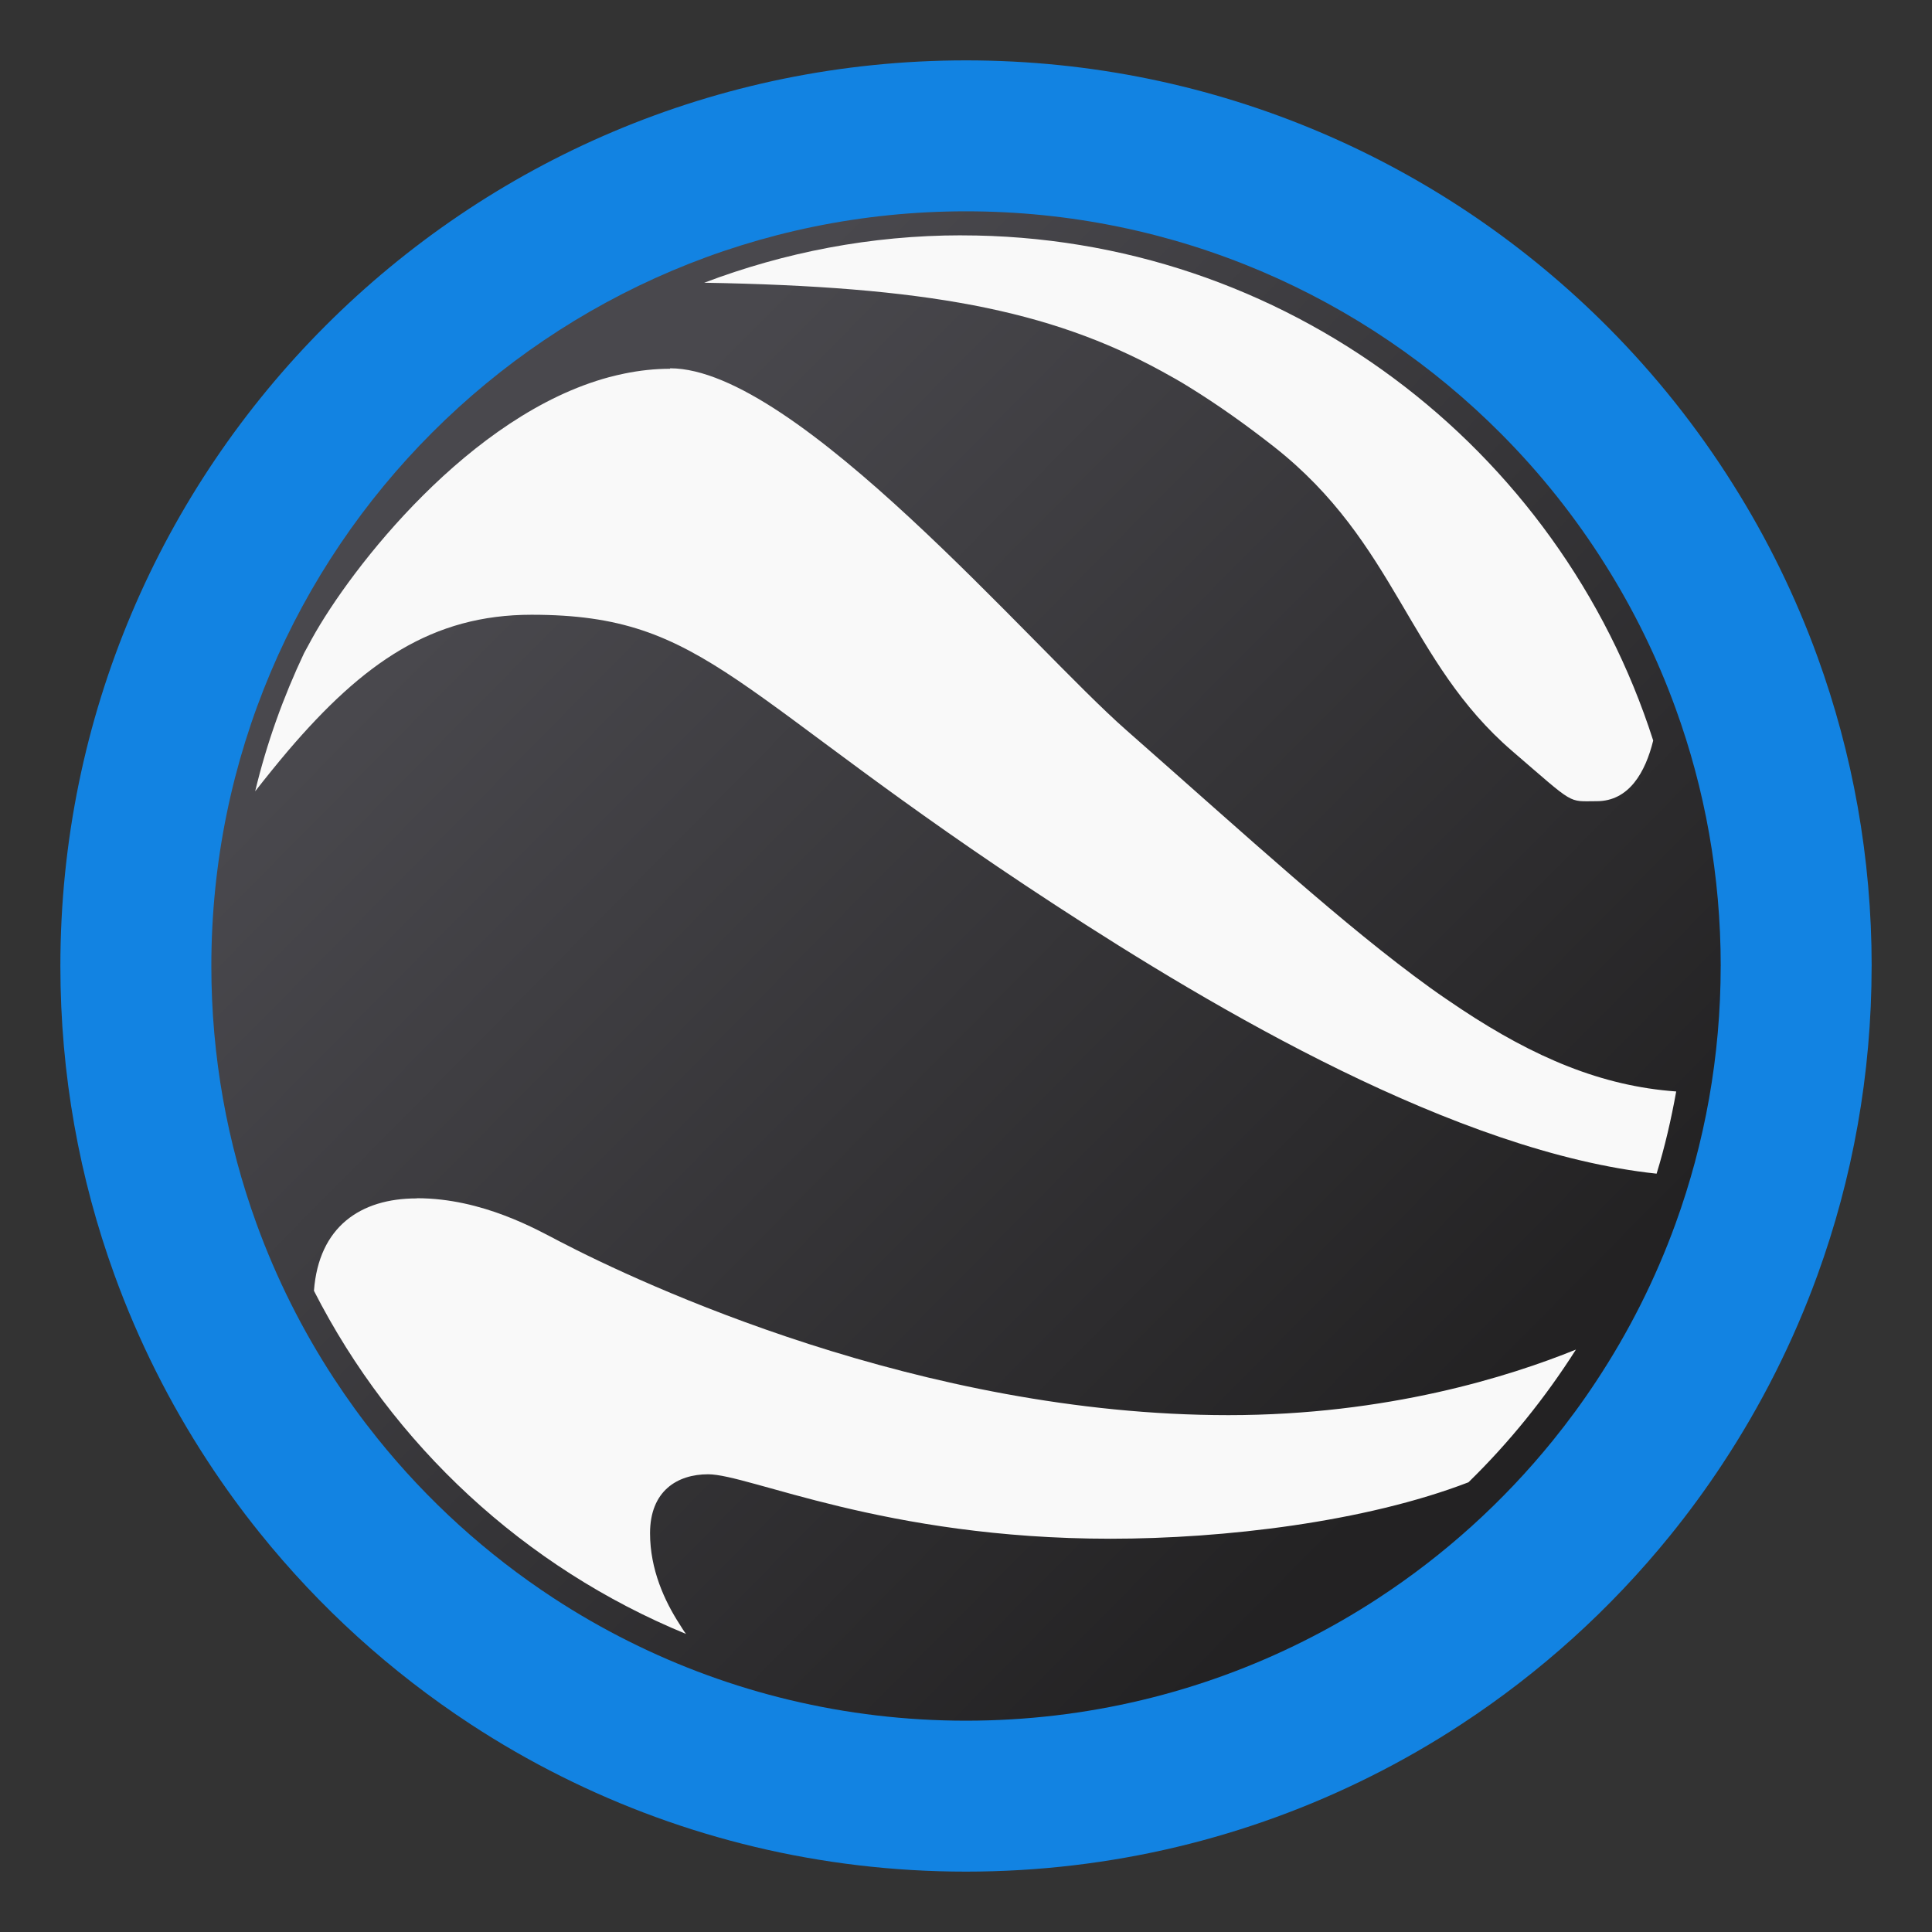<?xml version="1.0" encoding="UTF-8"?>
<svg width="64" height="64" version="1.1" viewBox="0 0 64 64" xmlns="http://www.w3.org/2000/svg" xmlns:xlink="http://www.w3.org/1999/xlink">
 <rect x="0" y="0" width="64" height="64" fill="#333333" stroke="none"/>
 <defs>
  <linearGradient id="linearGradient967" x1="400.4" x2="400.4" y1="545.62" y2="517.62" gradientTransform="matrix(1.586 0 0 1.586 -655.16 -673.64)" gradientUnits="userSpaceOnUse">
   <stop stop-color="#d3d3d3" offset="0"/>
   <stop stop-color="#fcf9f9" offset="1"/>
  </linearGradient>
  <linearGradient id="linearGradient969" x1="400.4" x2="400.4" y1="545.62" y2="517.62" gradientTransform="matrix(1.638 0 0 1.638 -729.8 -679.16)" gradientUnits="userSpaceOnUse">
   <stop stop-color="#8d3aff" offset="0"/>
   <stop stop-color="#ff3680" offset="1"/>
  </linearGradient>
  <linearGradient id="linearGradient4338" x1="-8.433" x2="1.774" y1="59.166" y2="68.565" gradientTransform="matrix(.572 .001 -.001 .575 -22.308 -201.96)" gradientUnits="userSpaceOnUse">
   <stop stop-color="#30c8f1" offset="0"/>
   <stop stop-color="#1283e2" offset="1"/>
  </linearGradient>
  <linearGradient id="linearGradient1273" x1="127.04" x2="63.658" y1="440.86" y2="377.94" gradientTransform="matrix(.477 0 -0 .479 -13.257 -162.97)" gradientUnits="userSpaceOnUse">
   <stop stop-color="#232223" offset="0"/>
   <stop stop-color="#49484d" offset="1"/>
  </linearGradient>
 </defs>
 <g fill="#5e4aa6">
  <ellipse cx="-1331.1" cy="-1237.8" rx="2.765" ry="0"/>
  <ellipse cx="-1262.2" cy="-1229.7" rx="2.765" ry="0"/>
  <ellipse cx="-1239.2" cy="-1255.5" rx="2.765" ry="0"/>
  <ellipse cx="-1249.8" cy="-1228.8" rx="2.765" ry="0"/>
 </g>
 <ellipse cx="-19.786" cy="169.91" rx="2.765" ry="0" fill="url(#linearGradient967)" image-rendering="optimizeSpeed"/>
 <ellipse cx="-73.575" cy="192.07" rx="2.765" ry="0" fill="none" image-rendering="optimizeSpeed" stroke="url(#linearGradient969)" stroke-width="2.13"/>
 <path d="m62 31.999c0 3.596-0.633 7.044-1.794 10.24-0.807 2.221-1.869 4.321-3.152 6.264-0.538 0.817-1.115 1.605-1.729 2.363-1.964 2.426-4.298 4.538-6.918 6.253-0.965 0.632-1.968 1.21-3.006 1.728-4.032 2.018-8.584 3.153-13.401 3.153s-9.369-1.135-13.401-3.153c-1.038-0.518-2.042-1.096-3.007-1.728-2.654-1.738-5.016-3.883-6.995-6.349-0.615-0.764-1.191-1.56-1.729-2.384-1.249-1.91-2.284-3.971-3.075-6.149-1.161-3.195-1.793-6.641-1.793-10.237 0-16.569 13.432-30 30-30 8.317 0 15.843 3.385 21.277 8.85 1.566 1.575 2.958 3.323 4.144 5.214 1.121 1.78 2.057 3.688 2.786 5.695 1.161 3.196 1.794 6.644 1.794 10.24z" fill="url(#linearGradient4338)" stroke-width=".117"/>
 <path d="m57 32c0 2.997-0.528 5.87-1.495 8.534-0.672 1.851-1.557 3.601-2.627 5.22-0.448 0.681-0.93 1.338-1.441 1.969-1.637 2.021-3.582 3.782-5.765 5.21-0.804 0.527-1.64 1.008-2.505 1.44-3.36 1.681-7.153 2.627-11.167 2.627-4.014 0-7.807-0.946-11.167-2.627-0.865-0.432-1.702-0.913-2.506-1.44-2.211-1.448-4.18-3.236-5.829-5.291-0.512-0.637-0.993-1.3-1.441-1.987-1.041-1.592-1.903-3.309-2.562-5.125-0.967-2.662-1.494-5.535-1.494-8.53 0-13.807 11.193-25 25-25 6.931 0 13.202 2.82 17.731 7.375 1.305 1.312 2.465 2.769 3.453 4.345 0.934 1.484 1.714 3.073 2.321 4.746 0.968 2.663 1.495 5.537 1.495 8.534z" fill="url(#linearGradient1273)" stroke-width=".098"/>
 <g transform="matrix(1.196 0 0 1.196 3.145 3.161)">
  <!-- color: #419ccc -->
  <path d="m24 3.875c-2.512 0-4.906 0.473-7.125 1.313 6.102 0.105 9.543 0.742 12.668 2.449 0.258 0.141 0.523 0.289 0.777 0.449 0.773 0.477 1.539 1.02 2.332 1.641 3.41 2.68 3.707 5.941 6.605 8.434 1.762 1.516 1.523 1.387 2.34 1.387 0.895 0 1.348-0.805 1.563-1.68-2.598-8.113-10.195-13.992-19.16-13.992m-8.07 3.695c-0.426 0-0.848 0.047-1.266 0.133-0.141 0.031-0.277 0.059-0.418 0.098-3.855 1.035-7.156 5.289-8.234 7.242-0.066 0.121-0.145 0.27-0.219 0.402-0.574 1.215-1.035 2.492-1.355 3.828 0.309-0.395 0.609-0.766 0.906-1.117 2.09-2.449 4-3.773 6.75-3.773 4.898 0 5.523 2.184 14.504 8.04 4.418 2.883 11.125 6.852 16.656 7.441 0.227-0.738 0.406-1.512 0.543-2.277-2.066-0.148-3.93-0.941-5.949-2.277-0.285-0.191-0.578-0.387-0.875-0.602-2.359-1.703-4.984-4.117-8.398-7.121-2.602-2.277-9.141-10.03-12.645-10.03m-7.02 22.992c-1.555 0-2.711 0.785-2.844 2.559 2.18 4.277 5.836 7.668 10.305 9.504-0.063-0.082-0.117-0.172-0.176-0.266-0.418-0.645-0.82-1.52-0.82-2.523 0-1.172 0.754-1.633 1.609-1.633 1.133 0 4.879 1.785 11.145 1.785 3.137 0 7.05-0.461 9.914-1.563 1.129-1.102 2.125-2.336 2.977-3.676-1.832 0.742-5.219 1.816-9.625 1.816-8.52 0-16.285-3.645-18.527-4.813-0.598-0.309-2.125-1.195-3.949-1.195" fill="#f9f9f9" fill-rule="evenodd"/>
 </g>
</svg>
